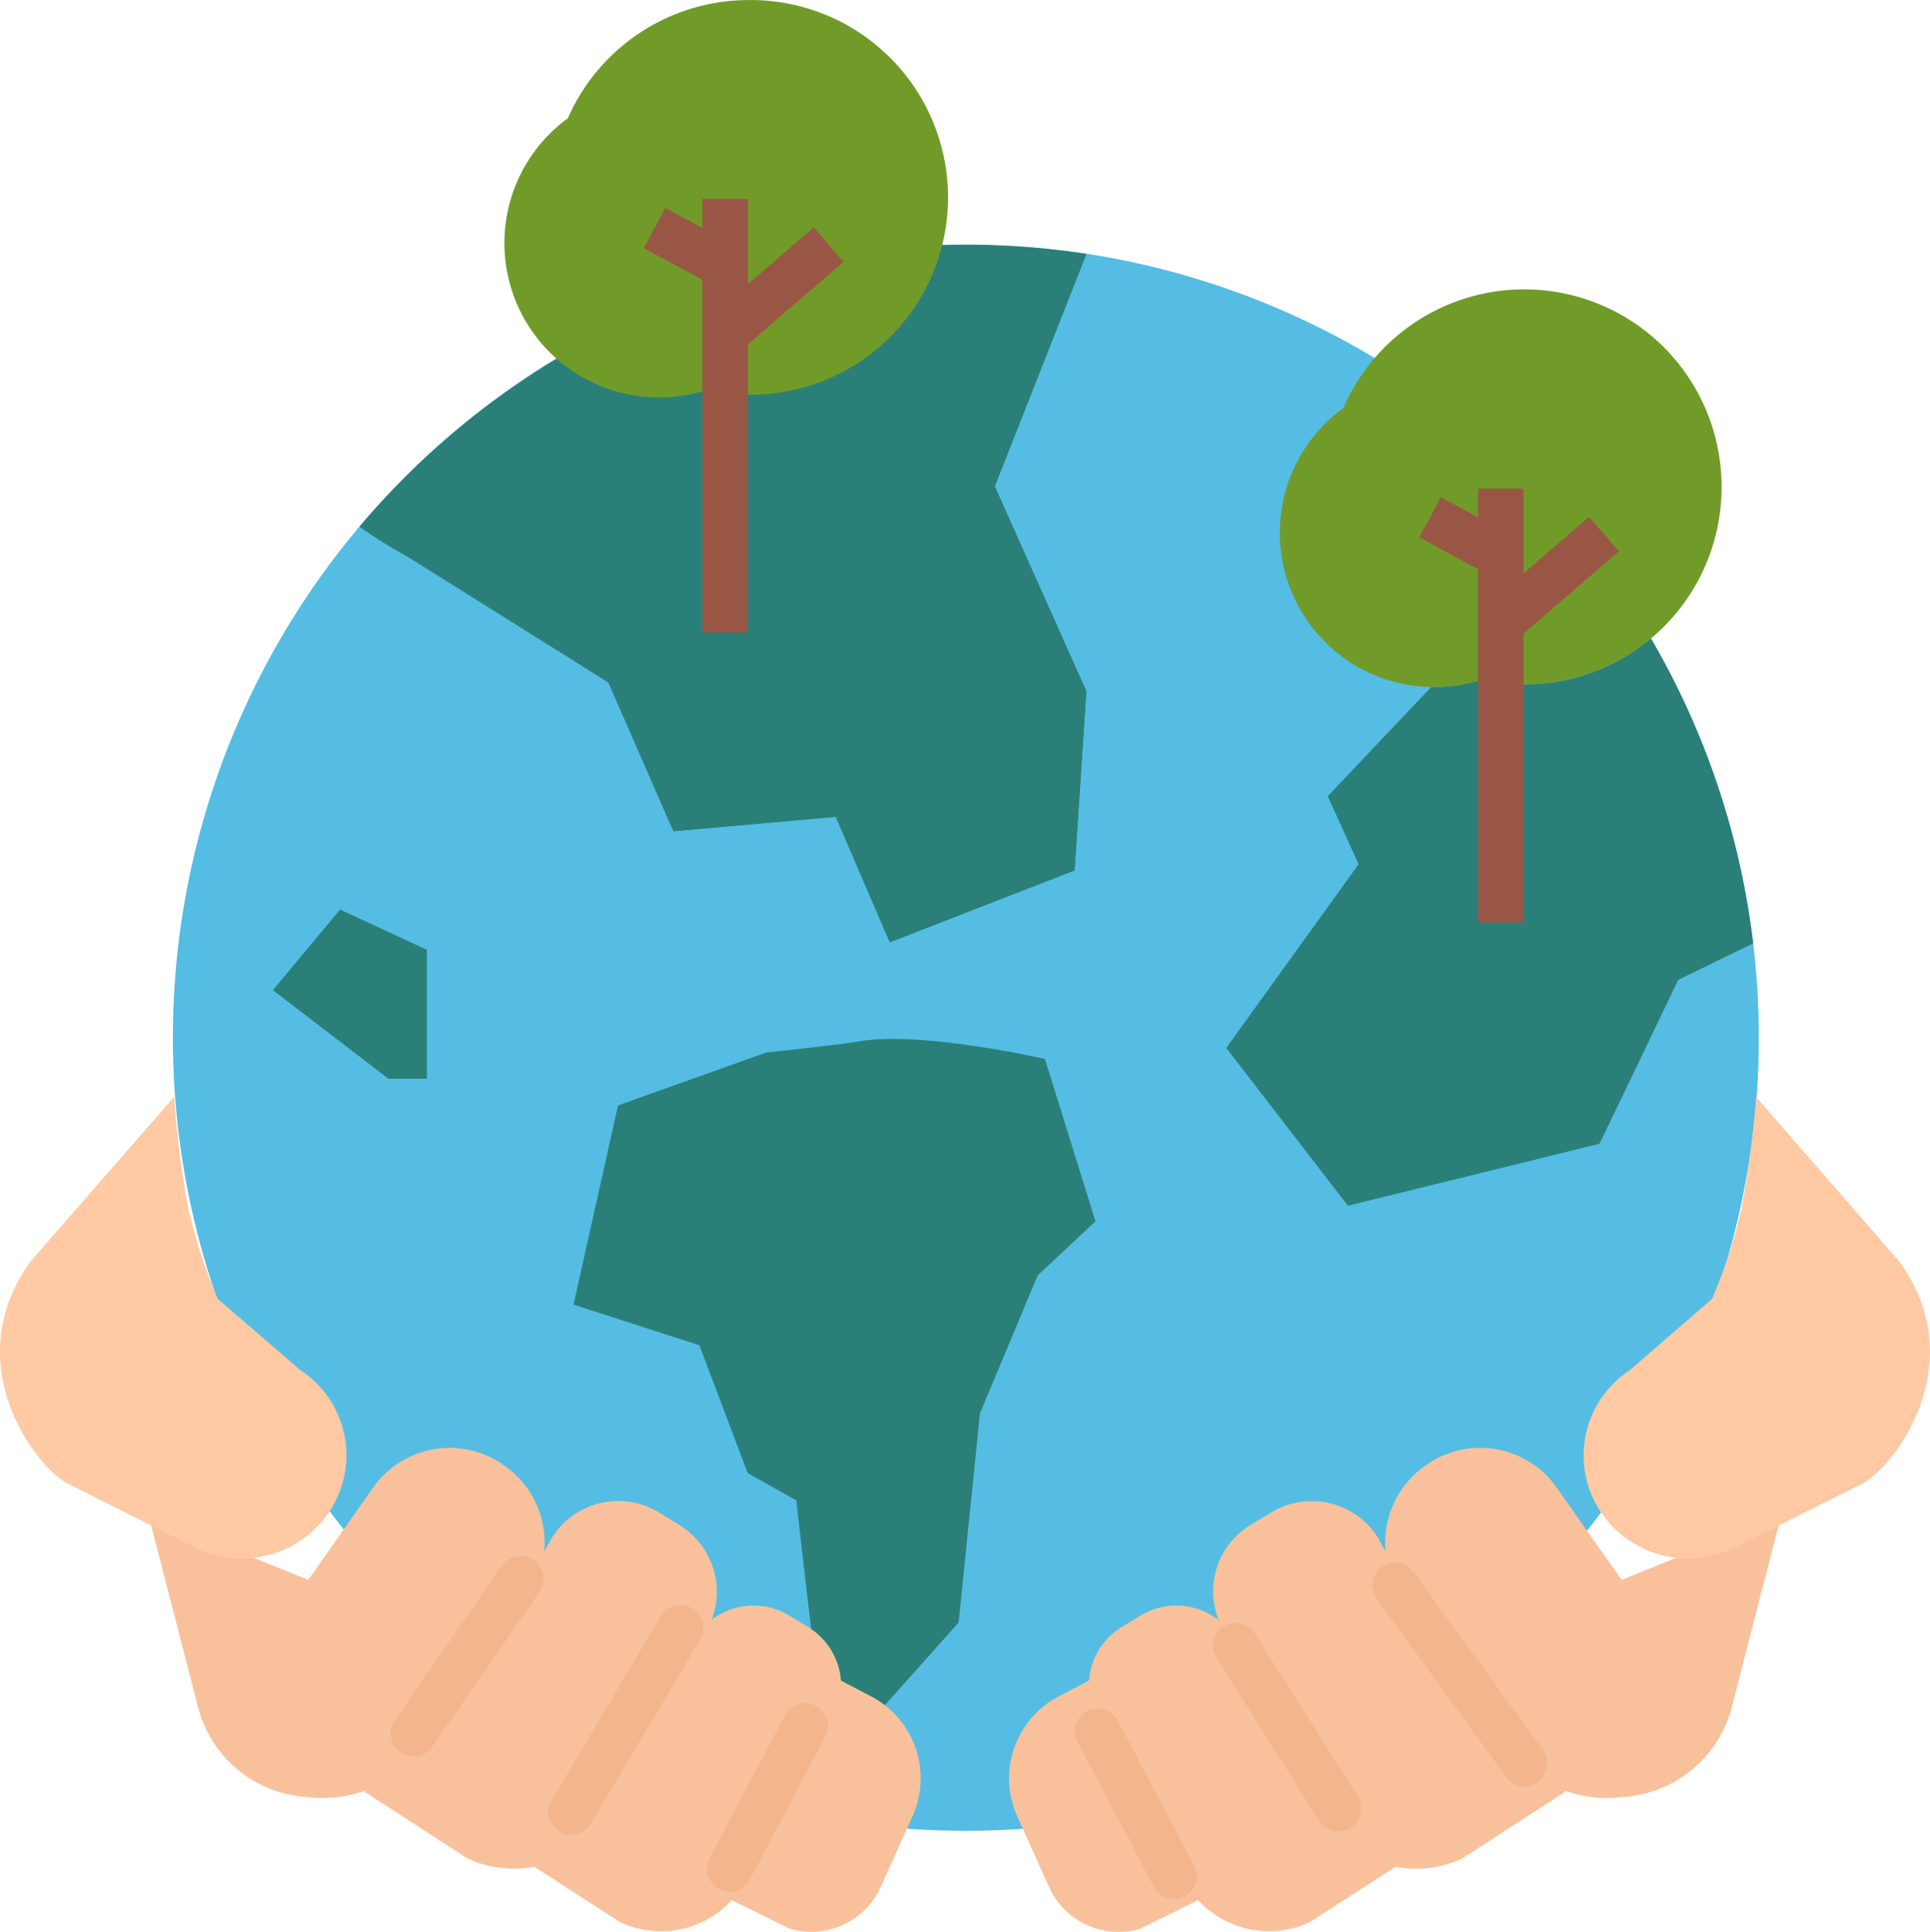 <svg xmlns="http://www.w3.org/2000/svg" width="196.546" height="196.688" viewBox="0 0 196.546 196.688">
  <g id="Layer_29" transform="translate(-0.023 0.005)">
    <g id="Grupo_60884" data-name="Grupo 60884" transform="translate(0.023 -0.005)">
      <circle id="Elipse_4052" data-name="Elipse 4052" cx="80.755" cy="80.755" r="80.755" transform="translate(17.605 24.894)" fill="#55bde3"/>
      <g id="Grupo_60882" data-name="Grupo 60882" transform="translate(27.787 24.931)">
        <path id="Trazado_103894" data-name="Trazado 103894" d="M376.256,198.948l-7.626,3.716-8.014,16.685-25.628,6.31L322.6,209.594l13.472-18.7-3.136-6.93,10.53-11.111h.31a17.258,17.258,0,0,0,4.839-.736l1.936.31a16.658,16.658,0,0,0,2.4.155,19.86,19.86,0,0,0,12.891-4.684,80.406,80.406,0,0,1,10.414,31.048Z" transform="translate(-225.508 -127.83)" fill="#2a8078"/>
        <path id="Trazado_103895" data-name="Trazado 103895" d="M159.289,88.979l9.33,20.866-1.2,18.234L148.6,135.4l-5.5-12.775-16.53,1.471-6.62-15.137s-10.762-8.323-17.034-11.149A45.22,45.22,0,0,1,94.6,93.083h.039a80.862,80.862,0,0,1,73.98-27.757Z" transform="translate(-85.773 -64.394)" fill="#2a8078"/>
        <path id="Trazado_103896" data-name="Trazado 103896" d="M94.6,93.083a80.967,80.967,0,0,1,74.019-27.757l-9.33,23.654,9.33,20.866-1.2,18.234L148.6,135.4l-5.5-12.775-16.53,1.471-6.62-15.137Z" transform="translate(-85.773 -64.394)" fill="#2a8078"/>
        <path id="Trazado_103897" data-name="Trazado 103897" d="M170.527,274.614s6.775-.7,9.369-1.123c6.388-1.123,19.008,1.781,19.008,1.781l5.149,16.53-5.884,5.5-5.884,14.053-2.168,21.292L177.96,346.272s-2.4-9.252-2.9-13.317-1.471-12.737-1.471-12.737l-4.955-2.787-4.917-13.008L150.9,300.281,155.429,280Z" transform="translate(-120.278 -192.385)" fill="#2a8078"/>
        <path id="Trazado_103898" data-name="Trazado 103898" d="M71.8,247.407l6.852-8.207,8.827,4.1v13.124h-3.91Z" transform="translate(-71.8 -171.527)" fill="#2a8078"/>
      </g>
      <path id="Trazado_103899" data-name="Trazado 103899" d="M286.784,462.35l-7.9,3.91a7.775,7.775,0,0,1-9.33-4.22l-3.252-7.239a9.418,9.418,0,0,1,4.181-12.156l4.3-2.245" transform="translate(-162.719 -269.906)" fill="#f9c19b"/>
      <path id="Trazado_103900" data-name="Trazado 103900" d="M318.249,448.483l-9.291,6a9.822,9.822,0,0,1-12.7-4.026l-8.981-16.724a7,7,0,0,1,2.594-9.33l1.9-1.161a7.024,7.024,0,0,1,9.639,2.478.038.038,0,0,0,.039.039l2.09,3.678" transform="translate(-175.562 -258.788)" fill="#f9c19b"/>
      <path id="Trazado_103901" data-name="Trazado 103901" d="M355.012,424.361l-10.453,6.775a11.079,11.079,0,0,1-14.362-4.529l-10.1-18.892a7.885,7.885,0,0,1,2.9-10.53l2.168-1.316A7.966,7.966,0,0,1,336,398.617a.142.142,0,0,1,.039.116l2.4,4.142" transform="translate(-195.601 -241.943)" fill="#f9c19b"/>
      <path id="Trazado_103902" data-name="Trazado 103902" d="M404.742,387.646l-5.033,19.511a12.222,12.222,0,0,1-10.607,9.136l-.852.077a12.168,12.168,0,0,1-11.265-5.11l-10.84-15.33a9.554,9.554,0,0,1,1.82-12.93l.155-.116a9.532,9.532,0,0,1,13.395,1.471l.348.465,6.62,9.407" transform="translate(-223.342 -233.373)" fill="#f9c19b"/>
      <path id="Trazado_103903" data-name="Trazado 103903" d="M434.188,288.5l14.556,16.724c7.626,10.491-.619,21.06-3.755,22.647l-12.969,6.5a10.714,10.714,0,0,1-14.362-4.839c0-.039-.039-.039-.039-.077a10.379,10.379,0,0,1,3.678-13.124l8.4-7.278a55,55,0,0,0,3.02-9.252A111.952,111.952,0,0,0,434.188,288.5Z" transform="translate(-255.344 -176.811)" fill="#ffc9a3"/>
      <path id="Trazado_103904" data-name="Trazado 103904" d="M187.2,462.35l7.936,3.91a7.75,7.75,0,0,0,9.291-4.22l3.252-7.239a9.418,9.418,0,0,0-4.181-12.156l-4.3-2.245" transform="translate(-114.738 -269.906)" fill="#f9c19b"/>
      <path id="Trazado_103905" data-name="Trazado 103905" d="M139.1,448.483l9.291,6a9.81,9.81,0,0,0,12.7-4.026l8.981-16.724a6.965,6.965,0,0,0-2.594-9.33l-1.9-1.161a7.024,7.024,0,0,0-9.64,2.478.038.038,0,0,1-.039.039l-2.09,3.678" transform="translate(-85.259 -258.788)" fill="#f9c19b"/>
      <path id="Trazado_103906" data-name="Trazado 103906" d="M95.9,424.336l10.452,6.775a11.079,11.079,0,0,0,14.362-4.529l10.143-18.892a7.934,7.934,0,0,0-2.942-10.53l-2.129-1.316a7.954,7.954,0,0,0-10.878,2.787c0,.039-.039.039-.039.077l-2.361,4.142" transform="translate(-58.783 -241.919)" fill="#f9c19b"/>
      <path id="Trazado_103907" data-name="Trazado 103907" d="M39.1,387.646l5.033,19.511a12.222,12.222,0,0,0,10.607,9.136l.852.077a12.168,12.168,0,0,0,11.265-5.11L77.7,395.93A9.554,9.554,0,0,0,75.877,383l-.155-.116a9.531,9.531,0,0,0-13.395,1.471l-.348.465-6.62,9.407" transform="translate(-23.972 -233.373)" fill="#f9c19b"/>
      <path id="Trazado_103908" data-name="Trazado 103908" d="M17.745,288.5,3.15,305.224c-7.588,10.491.619,21.06,3.794,22.647l12.969,6.5a10.67,10.67,0,0,0,14.324-4.839.135.135,0,0,1,.039-.077,10.323,10.323,0,0,0-3.639-13.124L22.2,309.057a54.993,54.993,0,0,1-3.02-9.252,107.661,107.661,0,0,1-1.432-11.3Z" transform="translate(-0.023 -176.811)" fill="#ffc9a3"/>
      <path id="Trazado_103909" data-name="Trazado 103909" d="M157.6,0a20.138,20.138,0,0,0-18.427,12.04,15.716,15.716,0,0,0,9.252,28.415,15.535,15.535,0,0,0,4.8-.736,20.73,20.73,0,0,0,4.375.465A20.093,20.093,0,1,0,157.6,0Z" transform="translate(-81.348 0.005)" fill="#719b29"/>
      <path id="Trazado_103910" data-name="Trazado 103910" d="M184.8,52.3h4.646V96.471H184.8Z" transform="translate(-113.268 -32.051)" fill="#9a5645"/>
      <path id="Trazado_103911" data-name="Trazado 103911" d="M0,0H13.975V4.646H0Z" transform="translate(72.282 32.274) rotate(-40.782)" fill="#9a5645"/>
      <path id="Trazado_103912" data-name="Trazado 103912" d="M0,0H4.646V8.168H0Z" transform="translate(65.555 25.266) rotate(-61.719)" fill="#9a5645"/>
      <path id="Trazado_103913" data-name="Trazado 103913" d="M381.68,96.226a20.074,20.074,0,0,1-20.092,20.092,16.66,16.66,0,0,1-2.4-.155l-1.936-.31a17.258,17.258,0,0,1-4.839.736h-.31a15.713,15.713,0,0,1-8.943-28.415,20.093,20.093,0,0,1,38.519,8.052Z" transform="translate(-206.359 -46.633)" fill="#719b29"/>
      <path id="Trazado_103914" data-name="Trazado 103914" d="M388.8,128.5h4.646v44.171H388.8Z" transform="translate(-238.293 -78.752)" fill="#9a5645"/>
      <path id="Trazado_103915" data-name="Trazado 103915" d="M0,0H13.975V4.646H0Z" transform="translate(151.241 61.746) rotate(-40.782)" fill="#9a5645"/>
      <path id="Trazado_103916" data-name="Trazado 103916" d="M0,0H4.646V8.168H0Z" transform="translate(144.536 54.725) rotate(-61.719)" fill="#9a5645"/>
      <g id="Grupo_60883" data-name="Grupo 60883" transform="translate(39.798 158.426)">
        <path id="Trazado_103917" data-name="Trazado 103917" d="M378.392,430.043l-13.162-18.079a2.349,2.349,0,0,0-3.252-.542,2.307,2.307,0,0,0-.5,3.252l13.162,18.118a2.257,2.257,0,0,0,3.174.542c.039,0,.039-.039.077-.039a2.378,2.378,0,0,0,.5-3.252Z" transform="translate(-261.064 -410.31)" fill="#f2b58c"/>
        <path id="Trazado_103918" data-name="Trazado 103918" d="M323.421,427.964a2.315,2.315,0,1,0-3.91,2.478l10.414,16.53a2.329,2.329,0,0,0,3.213.736,2.364,2.364,0,0,0,.736-3.213Z" transform="translate(-235.398 -420.039)" fill="#f2b58c"/>
        <path id="Trazado_103919" data-name="Trazado 103919" d="M287.057,450.388a2.324,2.324,0,0,0-4.1,2.168l7.82,14.866a2.354,2.354,0,0,0,3.136.968,2.268,2.268,0,0,0,1.007-3.058c0-.039-.039-.039-.039-.077Z" transform="translate(-213.087 -433.752)" fill="#f2b58c"/>
        <path id="Trazado_103920" data-name="Trazado 103920" d="M197.09,448.19a2.354,2.354,0,0,0-3.136.968l-7.665,14.556a2.344,2.344,0,0,0,.968,3.136,2.282,2.282,0,0,0,3.1-.89c0-.039.039-.039.039-.077l7.665-14.556A2.344,2.344,0,0,0,197.09,448.19Z" transform="translate(-153.82 -432.947)" fill="#f2b58c"/>
        <path id="Trazado_103921" data-name="Trazado 103921" d="M158.935,422.473a2.375,2.375,0,0,0-3.213.774l-11.149,18.776a2.275,2.275,0,0,0,.774,3.136l.039.039a2.275,2.275,0,0,0,3.136-.774l.039-.039,11.149-18.737A2.321,2.321,0,0,0,158.935,422.473Z" transform="translate(-128.208 -417.141)" fill="#f2b58c"/>
        <path id="Trazado_103922" data-name="Trazado 103922" d="M117.373,409.643a2.351,2.351,0,0,0-3.252.581l-10.878,15.717a2.336,2.336,0,1,0,3.833,2.671l10.878-15.717a2.351,2.351,0,0,0-.581-3.252Z" transform="translate(-102.827 -409.227)" fill="#f2b58c"/>
      </g>
    </g>
  </g>
</svg>
